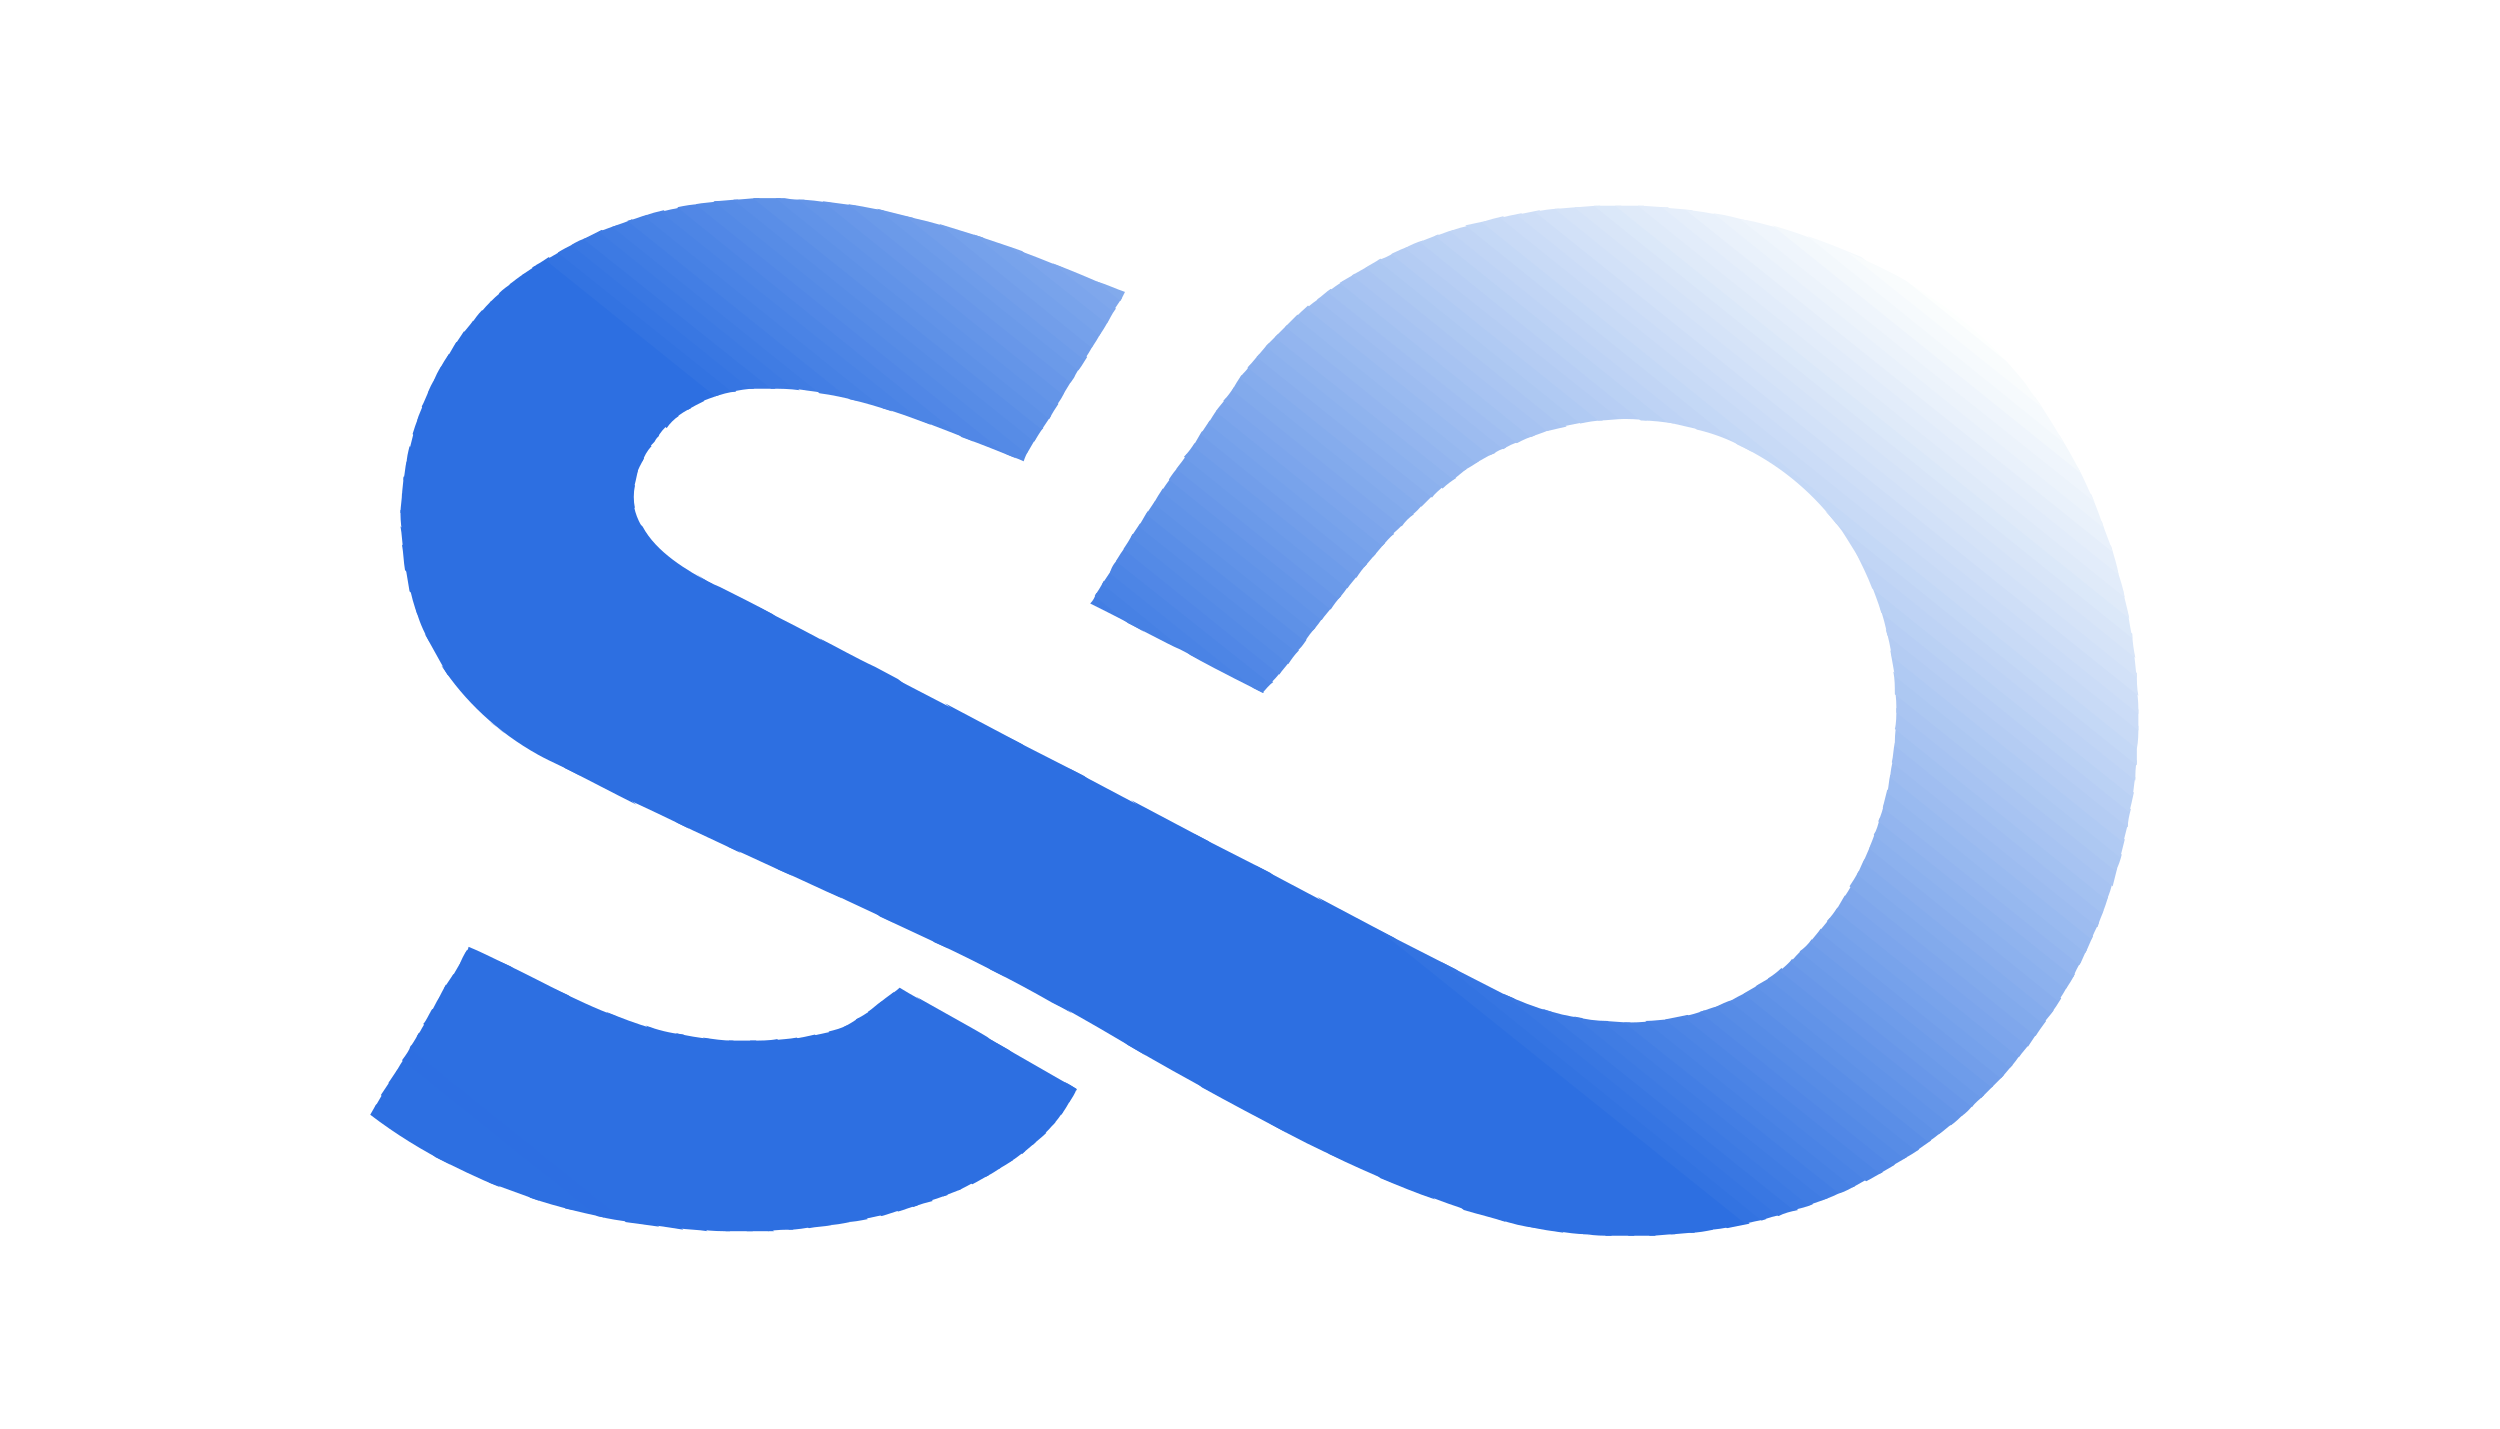 <?xml version="1.0" encoding="UTF-8" standalone="no"?>
<!-- Creator: CorelDRAW (Wersja próbna) -->

<svg
   xml:space="preserve"
   width="35mm"
   height="20mm"
   version="1.1"
   style="clip-rule:evenodd;fill-rule:evenodd;image-rendering:optimizeQuality;shape-rendering:geometricPrecision;text-rendering:geometricPrecision"
   viewBox="0 0 3500 2000"
   id="svg127"
   sodipodi:docname="LogoUpdated.svg"
   inkscape:export-filename="Logo3.svg"
   inkscape:export-xdpi="96"
   inkscape:export-ydpi="96"
   inkscape:version="1.3.2 (091e20e, 2023-11-25, custom)"
   xmlns:inkscape="http://www.inkscape.org/namespaces/inkscape"
   xmlns:sodipodi="http://sodipodi.sourceforge.net/DTD/sodipodi-0.dtd"
   xmlns="http://www.w3.org/2000/svg"
   xmlns:svg="http://www.w3.org/2000/svg">
 <defs
   id="defs1">
  <style
   type="text/css"
   id="style1">
   <![CDATA[
    .fil63 {fill:#2D6EE1}
    .fil1 {fill:#2D6FE1}
    .fil2 {fill:#3373E1}
    .fil3 {fill:#3675E2}
    .fil4 {fill:#3977E2}
    .fil5 {fill:#3D7AE3}
    .fil6 {fill:#407CE3}
    .fil7 {fill:#437EE4}
    .fil8 {fill:#4781E4}
    .fil9 {fill:#4A83E5}
    .fil10 {fill:#4D85E5}
    .fil11 {fill:#5187E6}
    .fil12 {fill:#548AE6}
    .fil13 {fill:#578CE6}
    .fil14 {fill:#5A8EE7}
    .fil15 {fill:#5E91E7}
    .fil16 {fill:#6193E8}
    .fil17 {fill:#6495E8}
    .fil18 {fill:#6897E9}
    .fil19 {fill:#6B9AE9}
    .fil20 {fill:#6E9CEA}
    .fil21 {fill:#729EEA}
    .fil22 {fill:#75A1EB}
    .fil23 {fill:#78A3EB}
    .fil24 {fill:#7CA5EC}
    .fil25 {fill:#7FA7EC}
    .fil26 {fill:#82AAEC}
    .fil27 {fill:#85ACED}
    .fil28 {fill:#89AEED}
    .fil29 {fill:#8CB1EE}
    .fil30 {fill:#8FB3EE}
    .fil31 {fill:#93B5EF}
    .fil32 {fill:#96B8EF}
    .fil33 {fill:#99BAF0}
    .fil34 {fill:#9DBCF0}
    .fil35 {fill:#A0BEF1}
    .fil36 {fill:#A3C1F1}
    .fil37 {fill:#A7C3F2}
    .fil38 {fill:#AAC5F2}
    .fil39 {fill:#ADC8F2}
    .fil40 {fill:#B0CAF3}
    .fil41 {fill:#B4CCF3}
    .fil42 {fill:#B7CEF4}
    .fil43 {fill:#BAD1F4}
    .fil44 {fill:#BED3F5}
    .fil45 {fill:#C1D5F5}
    .fil46 {fill:#C4D8F6}
    .fil47 {fill:#C8DAF6}
    .fil48 {fill:#CBDCF7}
    .fil49 {fill:#CEDEF7}
    .fil50 {fill:#D2E1F8}
    .fil51 {fill:#D5E3F8}
    .fil52 {fill:#D8E5F8}
    .fil53 {fill:#DBE8F9}
    .fil54 {fill:#DFEAF9}
    .fil55 {fill:#E2ECFA}
    .fil56 {fill:#E5EEFA}
    .fil57 {fill:#E9F1FB}
    .fil58 {fill:#ECF3FB}
    .fil59 {fill:#EFF5FC}
    .fil60 {fill:#F3F8FC}
    .fil61 {fill:#F6FAFD}
    .fil62 {fill:#F9FCFD}
    .fil0 {fill:#FDFFFE}
   ]]>
  </style>
 <filter
   style="color-interpolation-filters:sRGB"
   inkscape:label="Drop Shadow"
   id="filter197"
   x="-0.023"
   y="-0.039"
   width="1.052"
   height="1.097"><feFlood
     result="flood"
     in="SourceGraphic"
     flood-opacity="0.267"
     flood-color="rgb(0,0,0)"
     id="feFlood196" /><feGaussianBlur
     result="blur"
     in="SourceGraphic"
     stdDeviation="23.708"
     id="feGaussianBlur196" /><feOffset
     result="offset"
     in="blur"
     dx="13.8"
     dy="27.508"
     id="feOffset196" /><feComposite
     result="comp1"
     operator="in"
     in="flood"
     in2="offset"
     id="feComposite196" /><feComposite
     result="comp2"
     operator="over"
     in="SourceGraphic"
     in2="comp1"
     id="feComposite197" /></filter></defs>
 <g
   id="Warstwa_x0020_1"
   inkscape:label="Warstwa 1"
   inkscape:groupmode="layer">
  
  
  <g
   id="Logo-2"
   style="clip-rule:evenodd;fill-rule:evenodd;filter:url(#filter197);image-rendering:optimizeQuality;shape-rendering:geometricPrecision;text-rendering:geometricPrecision"
   transform="translate(341.752,-12.17)">
   <path
   class="fil0"
   d="m 2288.77,365.83 182.11,146.11 c -46.59,-59.29 -110.11,-108 -182.11,-146.11 z"
   id="path1-8"
   style="fill:#fdfffe" />
   <path
   class="fil1"
   d="m 351.23,1011.67 -21.17,-16.94 c 6.35,6.35 14.82,10.59 21.17,16.94 z"
   id="path2-9"
   style="fill:#2d6fe1" />
   <path
   class="fil1"
   d="M 457.11,1070.96 262.3,916.38 c 31.76,48.71 78.35,93.17 135.52,124.94 19.06,10.59 40.23,19.06 59.29,29.64 z"
   id="path3-6"
   style="fill:#2d6fe1" />
   <path
   class="fil1"
   d="m 270.77,929.09 165.17,131.29 c 33.88,16.94 65.64,33.88 99.52,50.82 L 239.01,871.92 c 10.58,19.05 21.17,38.11 31.76,57.17 z"
   id="path4-9"
   style="fill:#2d6fe1" />
   <path
   class="fil1"
   d="m 245.36,882.5 271.04,218.11 c 31.76,14.82 63.53,29.64 93.17,44.47 L 226.3,835.92 c 4.24,16.94 10.59,31.76 19.06,46.58 z"
   id="path5-9"
   style="fill:#2d6fe1" />
   <path
   class="fil1"
   d="m 228.42,844.39 364.21,292.22 c 29.65,14.82 59.29,27.52 88.94,42.35 L 217.83,804.15 c 2.12,14.83 6.35,27.53 10.59,40.24 z"
   id="path6-9"
   style="fill:#2d6fe1" />
   <path
   class="fil1"
   d="m 217.83,812.62 446.8,357.87 c 29.64,12.7 59.29,27.52 88.93,40.23 L 211.48,774.51 c 2.12,12.7 4.23,25.41 6.35,38.11 z"
   id="path7-1"
   style="fill:#2d6fe1" />
   <path
   class="fil1"
   d="m 211.48,782.98 523.03,419.27 c 29.64,12.7 59.29,27.53 88.93,40.23 l -616.2,-495.5 c 2.12,12.71 2.12,23.29 4.24,36 z"
   id="path8-1"
   style="fill:#2d6fe1" />
   <path
   class="fil1"
   d="m 209.36,755.45 597.14,478.56 c 29.65,14.83 59.29,27.53 88.94,42.35 L 205.13,721.57 c 2.11,10.59 2.11,23.29 4.23,33.88 z"
   id="path9-1"
   style="fill:#2d6fe1" />
   <path
   class="fil1"
   d="m 207.24,727.92 669.14,539.97 c 31.76,14.83 63.53,29.65 95.29,44.47 L 205.13,698.28 c 0,8.47 0,19.06 2.11,29.64 z"
   id="path10-0"
   style="fill:#2d6fe1" />
   <path
   class="fil1"
   d="m 205.13,702.51 747.48,601.38 c 33.88,14.82 65.64,31.76 99.53,48.7 l -844.9,-677.6 c 0,8.47 -2.11,19.05 -2.11,27.52 z"
   id="path11-2"
   style="fill:#2d6fe1" />
   <path
   class="fil1"
   d="m 207.24,679.22 823.72,662.79 c 29.65,14.82 57.17,29.64 86.82,46.58 8.47,4.24 16.94,8.47 27.53,14.82 L 209.36,651.69 c 0,8.47 -2.12,19.06 -2.12,27.53 z"
   id="path12-1"
   style="fill:#2d6fe1" />
   <path
   class="fil1"
   d="m 209.36,655.93 910.54,732.66 c 40.23,21.18 82.58,46.59 129.17,74.12 L 213.6,630.52 c -2.12,8.47 -2.12,16.94 -4.24,25.41 z"
   id="path13-3"
   style="fill:#2d6fe1" />
   <path
   class="fil1"
   d="m 213.6,634.75 1010.05,813.13 c 40.24,23.3 84.71,48.71 129.17,72 L 217.83,609.34 c -2.12,8.47 -4.23,16.94 -4.23,25.41 z"
   id="path14-3"
   style="fill:#2d6fe1" />
   <path
   class="fil1"
   d="m 217.83,613.58 1109.58,893.59 c 38.12,21.18 78.35,42.35 118.58,63.53 L 224.18,588.17 c -2.11,8.47 -4.23,16.94 -6.35,25.41 z"
   id="path15-5"
   style="fill:#2d6fe1" />
   <path
   class="fil1"
   d="m 222.07,592.4 1200.63,965.59 c 33.88,19.06 67.76,36 101.64,50.82 L 230.54,569.11 c -4.24,8.47 -6.36,16.94 -8.47,23.29 z"
   id="path16-6"
   style="fill:#2d6fe1" />
   <path
   class="fil1"
   d="m 228.42,573.34 1276.87,1027 c 29.64,14.83 59.29,27.53 88.93,40.24 L 236.89,550.05 c -2.12,8.47 -6.35,14.82 -8.47,23.29 z"
   id="path17-2"
   style="fill:#2d6fe1" />
   <path
   class="fil1"
   d="m 234.77,554.29 1342.51,1079.93 c 25.41,10.59 50.82,21.18 76.23,29.65 L 245.36,530.99 c -4.24,8.47 -6.35,14.83 -10.59,23.3 z"
   id="path18-7"
   style="fill:#2d6fe1" />
   <path
   class="fil1"
   d="m 243.24,535.23 1395.45,1122.29 c 23.29,8.47 44.47,16.94 67.76,23.29 L 253.83,514.05 c -4.24,6.36 -8.47,14.83 -10.59,21.18 z"
   id="path19-0"
   style="fill:#2d6fe1" />
   <path
   class="fil1"
   d="m 251.71,518.29 1442.04,1160.4 c 21.17,6.36 40.23,10.59 59.29,16.94 L 641.34,802.04 c -36,-19.06 -78.35,-44.47 -97.41,-80.47 L 262.3,497.11 c -4.24,6.36 -8.47,14.83 -10.59,21.18 z"
   id="path20-5"
   style="fill:#2d6fe1" />
   <path
   class="fil1"
   d="M 260.18,501.35 552.4,736.39 c -10.59,-14.82 -19.06,-29.64 -21.18,-48.7 L 272.89,480.17 c -4.24,6.36 -8.47,12.71 -12.71,21.18 z m 357.86,285.86 1124.41,904.19 c 16.94,6.35 36,10.59 52.94,12.7 L 726.04,844.39 c -23.3,-12.71 -48.71,-25.41 -74.12,-38.12 -10.58,-4.23 -23.29,-10.59 -33.88,-19.06 z"
   id="path21-1"
   style="fill:#2d6fe1" />
   <path
   class="fil1"
   d="m 270.77,484.41 262.57,211.75 c -2.12,-10.59 -2.12,-21.17 0,-31.76 L 283.47,463.23 c -4.23,6.36 -8.47,14.83 -12.7,21.18 z M 704.86,833.8 1784.8,1701.99 c 16.94,4.23 33.88,6.35 48.7,8.47 L 812.85,890.97 C 776.86,869.8 740.86,852.86 704.86,833.8 Z"
   id="path22-6"
   style="fill:#2d6fe1" />
   <path
   class="fil1"
   d="m 281.36,467.47 249.86,203.28 c 2.12,-8.47 4.24,-16.94 6.36,-27.53 L 294.06,448.41 c -4.23,6.35 -8.47,12.71 -12.7,19.06 z m 510.32,410.8 1033.35,830.07 c 12.71,2.12 27.53,4.23 40.23,4.23 2.12,0 2.12,0 4.24,2.12 L 901.79,935.44 870.03,918.5 C 842.5,905.8 817.09,890.97 791.68,878.27 Z"
   id="path23-2"
   style="fill:#2d6fe1" />
   <path
   class="fil1"
   d="m 291.94,452.65 243.52,196.93 c 2.12,-8.47 6.35,-14.83 10.59,-23.3 L 306.77,433.59 c -4.24,6.35 -10.59,12.7 -14.83,19.06 z m 586.56,472.2 982.53,787.72 c 0,0 2.12,0 4.23,0 12.71,2.12 23.3,2.12 36,2.12 L 988.61,982.03 Z"
   id="path24-5"
   style="fill:#2d6fe1" />
   <path
   class="fil1"
   d="m 304.65,437.82 239.28,192.7 c 2.12,-6.35 6.35,-14.82 12.7,-21.18 L 319.47,418.77 c -6.35,6.35 -10.59,12.7 -14.82,19.05 z m 662.78,531.5 925.36,745.37 c 12.71,0 27.53,0 40.24,0 l -857.6,-688.2 z"
   id="path25-3"
   style="fill:#2d6fe1" />
   <path
   class="fil1"
   d="M 317.35,423 552.4,613.58 c 2.12,-4.24 6.35,-8.47 8.47,-10.59 2.12,-4.24 4.23,-6.35 6.35,-8.47 L 332.18,406.06 c -4.24,4.24 -10.59,10.59 -14.83,16.94 z m 736.9,592.91 870.31,698.78 c 12.7,0 25.41,0 38.11,0 l -800.42,-643.73 z"
   id="path26-5"
   style="fill:#2d6fe1" />
   <path
   class="fil1"
   d="M 330.06,408.18 565.1,596.64 c 4.24,-6.36 8.47,-12.71 14.83,-16.94 L 347,393.36 c -6.35,4.23 -12.71,10.58 -16.94,14.82 z m 811.01,652.2 813.13,654.31 c 12.71,0 23.29,-2.12 36,-2.12 l -741.13,-595.02 z"
   id="path27-8"
   style="fill:#2d6fe1" />
   <path
   class="fil1"
   d="m 342.76,395.47 235.05,188.46 c 4.23,-6.35 10.59,-12.7 16.94,-16.94 L 361.82,380.65 c -6.35,4.23 -12.7,8.47 -19.06,14.82 z m 885.13,709.37 755.96,607.73 c 10.58,0 21.17,-2.11 33.88,-2.11 l -681.85,-548.44 z"
   id="path28-6"
   style="fill:#2d6fe1" />
   <path
   class="fil1"
   d="m 357.59,382.77 232.92,186.34 c 6.36,-4.24 14.83,-10.59 21.18,-12.71 L 378.76,367.94 c -8.47,4.24 -14.82,10.59 -21.17,14.83 z m 957.12,768.66 696.66,559.03 c 10.59,0 21.18,-2.12 31.77,-4.24 L 1422.7,1206.48 Z"
   id="path29-2"
   style="fill:#2d6fe1" />
   <path
   class="fil1"
   d="m 374.53,370.06 232.93,188.46 c 6.35,-4.23 14.82,-8.47 23.29,-12.7 L 393.59,357.36 c -6.36,4.23 -12.71,8.47 -19.06,12.7 z m 1027,825.84 635.25,510.32 c 10.59,0 21.18,-2.12 31.77,-4.23 l -559.03,-448.92 z"
   id="path30-1"
   style="fill:#2d6fe1" />
   <path
   class="fil1"
   d="M 389.35,359.47 624.4,547.93 c 8.47,-4.23 16.94,-6.35 27.52,-10.58 L 412.64,344.65 c -6.35,4.24 -12.7,8.47 -16.94,10.59 -2.11,2.12 -4.23,2.12 -6.35,4.23 z m 1099,880.89 573.84,463.74 c 10.59,-2.11 21.18,-4.23 31.77,-6.35 l -497.62,-400.21 z"
   id="path31-8"
   style="fill:#2d6fe1" />
   <path
   class="fil2"
   d="m 408.41,348.89 237.16,190.57 c 8.47,-2.11 19.06,-6.35 29.65,-6.35 L 429.58,336.18 c -6.35,4.24 -14.82,8.47 -21.17,12.71 z m 1166.75,938.06 512.44,410.8 c 8.48,-2.12 19.06,-4.23 29.65,-6.35 l -434.09,-349.39 z"
   id="path32-7"
   style="fill:#3373e1" />
   <path
   class="fil3"
   d="m 425.35,338.3 243.51,194.81 c 10.59,-2.12 21.18,-4.23 31.77,-4.23 L 448.64,325.59 c -8.47,4.24 -16.94,8.47 -23.29,12.71 z m 1236.63,993.12 448.92,362.1 c 8.47,-4.24 19.06,-6.36 27.53,-8.47 l -374.81,-302.81 c -4.23,-2.12 -10.58,-4.24 -14.82,-6.35 z"
   id="path33-5"
   style="fill:#3675e2" />
   <path
   class="fil4"
   d="m 444.41,327.71 249.86,201.17 c 12.71,0 23.3,0 36,0 L 467.7,317.12 c -8.47,2.12 -16.94,6.36 -23.29,10.59 z m 1304.39,1048.18 385.39,311.27 c 8.47,-4.23 16.94,-6.35 27.53,-8.47 L 1816.56,1401.3 c -23.29,-6.36 -44.47,-14.83 -67.76,-25.41 z"
   id="path34-7"
   style="fill:#3977e2" />
   <path
   class="fil5"
   d="m 461.35,319.24 262.57,209.64 c 12.7,0 25.41,0 40.23,2.11 L 486.76,306.54 c -8.47,4.23 -16.94,8.47 -25.41,12.7 z m 1342.51,1077.82 351.51,281.63 c 8.47,-2.11 19.05,-4.23 27.52,-8.47 l -323.98,-260.45 c -19.06,-2.12 -36,-6.36 -55.05,-12.71 z"
   id="path35-7"
   style="fill:#3d7ae3" />
   <path
   class="fil6"
   d="m 482.52,308.65 273.16,220.23 c 14.82,2.11 31.76,4.23 46.59,6.35 L 507.93,300.18 c -8.47,2.12 -16.94,6.36 -25.41,8.47 z m 1365.8,1099 328.22,264.69 c 8.47,-4.23 19.06,-6.35 27.53,-10.59 L 1894.91,1414 c -14.82,0 -31.76,-2.12 -46.59,-6.35 z"
   id="path36-4"
   style="fill:#407ce3" />
   <path
   class="fil7"
   d="m 501.58,302.3 290.1,232.93 c 16.94,2.12 36,6.35 52.94,10.59 L 529.11,291.71 c -8.47,4.24 -16.94,6.36 -27.53,10.59 z m 1384.86,1111.7 311.28,249.87 c 8.47,-2.12 16.94,-6.35 25.41,-10.59 l -296.46,-237.16 c -12.7,0 -27.52,-2.12 -40.23,-2.12 z m -639.49,-544.2 -67.76,-55.06 c -2.12,6.36 -4.24,10.59 -8.47,14.83 33.88,16.94 59.29,29.64 76.23,40.23 z"
   id="path37-0"
   style="fill:#437ee4" />
   <path
   class="fil8"
   d="M 522.75,293.83 834.03,543.7 c 19.06,4.23 40.23,10.59 59.29,16.94 L 550.28,285.36 c -8.47,2.12 -16.94,6.35 -27.53,8.47 z m 654.32,525.15 46.58,38.11 c 114.35,59.29 31.77,14.83 108,55.06 L 1189.77,797.8 c -4.23,8.47 -8.47,14.82 -12.7,21.18 z m 741.13,597.14 300.69,239.28 c 8.47,-2.12 14.82,-6.35 23.29,-10.59 L 1956.32,1414 c -12.71,2.12 -25.41,2.12 -38.12,2.12 z"
   id="path38-6"
   style="fill:#4781e4" />
   <path
   class="fil9"
   d="M 546.05,287.48 880.62,556.4 c 23.29,6.36 44.46,14.83 67.76,23.3 L 573.57,279.01 c -8.47,2.12 -19.05,4.23 -27.52,8.47 z m 641.61,514.56 122.81,99.52 c 14.83,8.47 42.35,23.29 101.64,52.94 0,0 0,0 2.12,0 L 1200.36,782.98 c -4.23,6.35 -8.47,12.7 -12.7,19.06 z m 760.19,611.96 290.1,232.93 c 8.47,-4.24 14.82,-8.47 23.29,-12.71 l -279.51,-222.34 c -10.59,0 -21.18,2.12 -33.88,2.12 z"
   id="path39-9"
   style="fill:#4a83e5" />
   <path
   class="fil10"
   d="m 569.34,281.13 364.21,292.21 c 25.41,10.59 50.82,19.06 74.12,29.65 L 598.98,274.77 c -10.58,2.12 -21.17,4.24 -29.64,6.36 z m 628.9,506.08 201.17,160.94 c 4.23,2.11 8.47,4.23 12.7,6.35 4.24,-4.24 8.47,-10.59 14.83,-14.82 L 1210.95,766.04 c -6.35,6.35 -10.59,12.7 -12.71,21.17 z m 777.14,624.67 281.63,226.58 c 8.47,-4.24 14.82,-8.47 23.29,-12.71 l -273.16,-220.22 c -10.59,2.12 -21.18,4.24 -31.76,6.35 z"
   id="path40-0"
   style="fill:#4d85e5" />
   <path
   class="fil11"
   d="m 592.63,274.77 398.1,321.87 c 29.64,10.59 55.05,21.17 76.23,29.64 L 624.4,270.54 c -10.59,0 -21.18,2.12 -31.77,4.23 z m 614.08,495.5 215.99,171.52 c 4.24,-4.23 10.59,-10.58 14.82,-16.94 L 1221.54,749.1 c -6.36,6.35 -10.59,14.82 -14.83,21.17 z m 794.08,637.38 275.27,220.22 c 6.36,-4.23 14.83,-8.47 21.18,-12.7 l -266.81,-215.99 c -10.59,4.23 -19.06,6.35 -29.64,8.47 z"
   id="path41-2"
   style="fill:#5187e6" />
   <path
   class="fil12"
   d="m 618.04,270.54 434.1,349.39 c 8.47,4.24 16.94,6.35 25.41,10.59 2.11,-6.35 4.23,-10.59 6.35,-14.82 L 649.81,266.3 c -10.59,2.12 -21.18,2.12 -31.77,4.24 z m 599.26,482.79 218.11,175.76 c 4.23,-6.35 10.58,-12.71 14.82,-19.06 L 1230.01,732.16 c -4.24,8.47 -8.47,14.82 -12.71,21.17 z m 806.78,647.97 268.92,215.98 c 6.36,-4.23 14.83,-8.47 21.18,-12.7 l -262.57,-211.75 c -10.59,2.11 -19.06,6.35 -27.53,8.47 z"
   id="path42-1"
   style="fill:#548ae6" />
   <path
   class="fil13"
   d="m 643.45,266.3 438.33,353.63 c 4.24,-6.35 8.47,-14.82 12.71,-21.18 L 677.33,264.19 c -10.58,0 -23.29,2.11 -33.88,2.11 z m 584.44,470.09 220.22,177.88 c 4.24,-6.36 8.47,-12.71 14.83,-19.06 L 1240.6,717.34 c -4.24,6.35 -8.48,12.7 -12.71,19.05 z m 817.36,658.55 264.7,211.76 c 8.47,-4.24 14.82,-8.47 21.17,-12.71 l -260.46,-209.63 c -8.47,2.11 -16.94,6.35 -25.41,10.58 z"
   id="path43-6"
   style="fill:#578ce6" />
   <path
   class="fil14"
   d="m 670.98,264.19 421.39,338.8 c 4.23,-6.35 8.47,-14.82 12.7,-19.06 L 706.98,262.07 c -12.71,0 -23.29,2.12 -36,2.12 z m 567.5,457.38 220.22,175.76 c 6.35,-4.24 10.59,-10.59 14.82,-16.94 L 1251.18,700.4 c -4.23,6.35 -8.47,14.82 -12.7,21.17 z m 827.95,664.9 260.46,209.64 c 6.35,-4.24 14.82,-10.59 21.17,-14.82 l -258.34,-207.52 c -8.47,4.23 -16.94,8.47 -23.29,12.7 z"
   id="path44-8"
   style="fill:#5a8ee7" />
   <path
   class="fil15"
   d="m 698.51,262.07 404.45,323.98 c 4.23,-6.35 8.47,-12.71 12.7,-19.06 L 736.62,262.07 c -10.58,0 -25.41,0 -38.11,0 z m 550.56,442.56 222.34,177.87 c 4.23,-6.35 8.47,-12.7 14.82,-19.05 L 1261.77,685.57 c -4.23,6.36 -8.47,12.71 -12.7,19.06 z m 836.42,671.26 258.34,207.51 c 6.35,-4.23 12.7,-8.47 19.05,-14.82 l -256.22,-205.4 c -6.35,4.24 -14.82,8.47 -21.17,12.71 z"
   id="path45-0"
   style="fill:#5e91e7" />
   <path
   class="fil16"
   d="m 730.27,262.07 383.27,309.16 c 4.24,-8.47 8.47,-14.83 12.71,-21.18 L 770.5,264.19 c -8.47,0 -16.94,0 -27.52,-2.12 -4.24,0 -8.47,0 -12.71,0 z m 529.38,427.74 222.34,177.87 c 6.36,-6.35 10.59,-12.7 14.83,-19.06 L 1272.36,668.63 c -4.24,6.36 -8.47,12.71 -12.71,21.18 z m 842.78,675.49 256.22,207.52 c 6.35,-4.24 12.7,-10.59 19.06,-14.83 l -254.11,-205.4 c -6.35,4.24 -14.82,8.47 -21.17,12.71 z"
   id="path46-9"
   style="fill:#6193e8" />
   <path
   class="fil17"
   d="m 762.03,264.19 359.98,290.1 c 6.36,-8.47 10.59,-14.83 12.71,-21.18 L 804.38,268.42 c -12.7,-2.12 -27.52,-4.23 -42.35,-4.23 z m 508.21,408.68 224.46,179.99 c 4.23,-6.35 10.59,-12.71 14.82,-19.06 L 1285.06,651.69 c -6.35,8.47 -10.58,14.83 -14.82,21.18 z m 849.13,681.84 256.22,205.4 c 6.35,-4.23 12.7,-10.59 16.94,-14.82 l -254.1,-205.4 c -6.36,6.35 -12.71,10.59 -19.06,14.82 z"
   id="path47-6"
   style="fill:#6495e8" />
   <path
   class="fil18"
   d="m 795.91,266.3 336.69,271.05 c 6.35,-10.59 10.59,-16.94 12.71,-21.18 L 842.5,272.66 c -14.82,-2.12 -31.76,-4.24 -46.59,-6.36 z m 484.92,389.63 226.57,182.11 c 4.24,-6.36 8.47,-12.71 14.83,-19.06 L 1295.65,636.87 c -6.35,6.35 -10.59,12.71 -14.82,19.06 z m 855.48,688.19 254.1,203.29 c 6.35,-4.24 12.71,-10.59 16.94,-16.94 l -254.1,-203.29 c -4.24,6.36 -10.59,10.59 -16.94,16.94 z"
   id="path48-0"
   style="fill:#6897e9" />
   <path
   class="fil19"
   d="m 831.91,270.54 311.28,249.87 c 10.59,-14.83 0,0 12.7,-21.18 L 880.62,279.01 c -14.83,-2.12 -31.77,-6.35 -48.71,-8.47 z m 459.51,370.57 226.57,182.1 c 6.35,-6.35 10.59,-12.7 14.82,-19.06 L 1306.24,619.93 c -4.24,8.47 -10.59,14.82 -14.82,21.18 z m 859.71,690.31 254.1,203.28 c 4.24,-6.35 10.59,-10.59 16.94,-16.94 l -254.1,-203.28 c -6.35,4.23 -10.59,10.59 -16.94,16.94 z"
   id="path49-8"
   style="fill:#6b9ae9" />
   <path
   class="fil20"
   d="m 872.15,276.89 281.63,226.58 c 2.11,-2.12 6.35,-8.47 12.7,-19.06 L 922.97,289.6 c -16.94,-4.24 -33.88,-8.47 -50.82,-12.71 z M 1302,624.17 1530.7,808.39 c 4.23,-6.35 10.58,-12.71 14.82,-19.06 L 1316.83,605.11 c -4.24,6.35 -8.47,12.7 -14.83,19.06 z m 861.84,692.43 254.1,205.4 c 6.35,-6.36 12.7,-12.71 16.94,-16.94 l -254.1,-205.4 c -4.24,6.35 -10.59,12.7 -16.94,16.94 z"
   id="path50-5"
   style="fill:#6e9cea" />
   <path
   class="fil21"
   d="m 912.38,287.48 249.87,201.16 c 4.23,-6.35 8.47,-12.7 12.7,-21.17 L 969.55,302.3 c -19.06,-6.35 -38.11,-10.59 -57.17,-14.82 z m 402.33,321.86 228.69,184.23 c 4.24,-6.36 8.47,-12.71 14.82,-19.06 L 1327.41,588.17 c -4.23,6.35 -8.47,14.82 -12.7,21.17 z m 863.95,694.55 254.1,203.28 c 4.24,-4.23 10.59,-10.58 16.94,-16.94 l -256.22,-205.4 c -4.23,6.36 -10.59,12.71 -14.82,19.06 z"
   id="path51-0"
   style="fill:#729eea" />
   <path
   class="fil22"
   d="m 958.96,298.07 213.87,173.63 c 4.24,-6.35 8.47,-12.7 12.71,-21.17 L 1020.37,317.12 c -21.17,-6.35 -40.23,-12.7 -61.41,-19.05 z m 366.34,294.33 228.69,186.34 c 6.35,-6.35 10.59,-12.7 16.94,-19.05 L 1338,573.34 c -4.23,6.36 -8.47,12.71 -12.7,19.06 z m 866.06,696.67 254.11,205.4 c 6.35,-6.35 10.58,-12.71 16.94,-19.06 l -256.22,-205.4 c -4.24,6.35 -10.59,12.71 -14.83,19.06 z"
   id="path52-1"
   style="fill:#75a1eb" />
   <path
   class="fil23"
   d="m 1007.67,312.89 175.75,141.87 c 4.24,-6.35 8.47,-12.7 12.71,-21.17 l -120.7,-97.41 c -23.29,-8.47 -44.47,-14.82 -67.76,-23.29 z m 328.21,264.69 230.81,186.34 c 6.36,-6.35 10.59,-12.7 16.94,-19.06 L 1348.59,558.52 c -4.24,4.24 -8.47,12.71 -12.71,19.06 z m 866.07,696.67 256.22,205.4 c 6.35,-6.36 10.59,-12.71 14.82,-19.06 l -256.22,-205.4 c -4.23,6.35 -8.47,12.7 -14.82,19.06 z"
   id="path53-0"
   style="fill:#78a3eb" />
   <path
   class="fil24"
   d="m 1060.61,331.95 133.4,105.87 c 4.23,-6.35 6.35,-12.7 12.7,-21.17 l -74.11,-57.18 c -21.17,-8.47 -46.58,-19.05 -71.99,-27.52 z m 285.86,228.69 232.93,188.46 c 6.35,-6.35 10.59,-12.71 16.94,-16.94 L 1361.29,541.58 c -4.23,6.35 -10.58,12.71 -14.82,19.06 z m 868.19,698.78 256.22,205.4 c 4.23,-6.35 10.58,-12.7 14.82,-19.06 l -258.34,-207.51 c -4.23,6.35 -8.47,14.82 -12.7,21.17 z"
   id="path54-4"
   style="fill:#7ca5ec" />
   <path
   class="fil25"
   d="m 1117.78,353.12 84.7,67.76 c 4.23,-6.35 8.47,-12.7 12.7,-19.05 l -21.17,-16.95 c -23.29,-10.58 -48.7,-21.17 -76.23,-31.76 z m 239.28,192.7 235.04,188.46 c 6.36,-6.36 12.71,-10.59 16.94,-16.94 L 1371.88,526.76 c -4.23,6.35 -8.47,12.7 -14.82,19.06 z m 868.18,696.66 258.34,207.52 c 4.24,-6.35 8.47,-12.71 12.71,-19.06 l -258.34,-209.63 c -4.24,8.47 -8.47,14.82 -12.71,21.17 z"
   id="path55-2"
   style="fill:#7fa7ec" />
   <path
   class="fil26"
   d="m 1179.19,378.53 33.88,27.53 c 2.11,-4.23 4.23,-8.47 6.35,-12.7 -12.71,-4.24 -25.41,-10.59 -40.23,-14.83 z m 190.57,152.46 237.17,190.58 c 4.23,-6.35 10.58,-12.7 16.94,-16.94 l -241.4,-194.81 c -4.24,6.35 -8.47,12.7 -12.71,21.17 z m 863.95,694.55 260.46,209.64 c 4.23,-6.36 8.47,-12.71 14.82,-21.18 l -262.57,-209.63 c -4.24,8.47 -8.47,14.82 -12.71,21.17 z"
   id="path56-0"
   style="fill:#82aaec" />
   <path
   class="fil27"
   d="m 1380.35,514.05 239.28,192.7 c 6.35,-4.24 12.71,-10.59 16.94,-16.94 L 1395.17,495 c -2.11,2.11 -4.23,6.35 -6.35,8.47 -2.12,2.11 -6.35,6.35 -8.47,10.58 z m 863.95,694.55 260.46,209.64 c 4.23,-6.36 10.58,-12.71 14.82,-19.06 l -264.69,-211.75 c -4.24,6.35 -6.35,14.82 -10.59,21.17 z"
   id="path57-1"
   style="fill:#85aced" />
   <path
   class="fil28"
   d="m 1390.94,499.23 243.51,194.81 c 6.36,-6.35 10.59,-10.58 16.94,-16.94 L 1407.88,480.17 c -6.35,6.36 -10.59,12.71 -16.94,19.06 z m 861.83,692.43 262.57,211.75 c 6.36,-6.35 10.59,-14.82 14.83,-21.17 l -266.81,-213.87 c -4.24,8.47 -6.35,14.82 -10.59,23.29 z"
   id="path58-9"
   style="fill:#89aeed" />
   <path
   class="fil29"
   d="m 1403.64,484.41 245.64,196.93 c 4.23,-6.35 10.58,-10.59 16.94,-16.94 L 1420.58,465.35 c -6.35,6.35 -10.58,12.71 -16.94,19.06 z m 857.6,688.19 264.69,213.87 c 4.24,-6.35 8.47,-12.7 12.71,-21.17 l -268.93,-215.99 c -2.12,8.47 -6.35,16.94 -8.47,23.29 z"
   id="path59-8"
   style="fill:#8cb1ee" />
   <path
   class="fil30"
   d="m 1416.35,469.59 247.75,199.04 c 6.35,-6.35 12.71,-10.58 19.06,-14.82 L 1433.29,452.65 c -6.35,6.35 -10.59,10.58 -16.94,16.94 z m 851.24,683.96 268.93,215.98 c 4.24,-6.35 8.47,-12.7 12.71,-21.17 l -273.17,-218.11 c -2.11,8.47 -4.23,16.94 -8.47,23.3 z"
   id="path60-0"
   style="fill:#8fb3ee" />
   <path
   class="fil31"
   d="m 1429.05,456.88 249.87,199.05 c 6.36,-4.24 12.71,-10.59 19.06,-14.82 L 1445.99,439.94 c -4.23,4.24 -10.58,10.59 -16.94,16.94 z m 844.9,677.61 273.16,218.1 c 2.12,-6.35 6.35,-14.82 10.59,-21.17 l -275.28,-222.34 c -2.12,8.47 -4.24,16.94 -8.47,25.41 z"
   id="path61-2"
   style="fill:#93b5ef" />
   <path
   class="fil32"
   d="m 1443.88,442.06 249.87,201.16 c 8.47,-4.23 14.82,-8.47 21.17,-12.7 l -254.1,-205.4 c -6.35,6.35 -10.59,10.59 -16.94,16.94 z m 836.42,673.37 275.28,220.22 c 4.23,-6.35 6.35,-14.82 10.59,-21.17 l -279.52,-224.46 c -2.12,8.47 -4.23,16.94 -6.35,25.41 z"
   id="path62-7"
   style="fill:#96b8ef" />
   <path
   class="fil33"
   d="m 1458.7,429.35 251.99,203.29 c 8.47,-4.24 14.82,-8.47 23.29,-12.71 L 1475.64,412.41 c -6.35,6.36 -12.7,10.59 -16.94,16.94 z m 827.95,664.91 277.4,224.45 c 4.23,-8.47 6.35,-14.82 10.59,-23.29 l -283.75,-226.57 c -2.12,8.47 -2.12,16.94 -4.24,25.41 z"
   id="path63-8"
   style="fill:#99baf0" />
   <path
   class="fil34"
   d="m 1473.52,416.65 256.22,205.4 c 2.12,0 4.24,-2.12 6.36,-2.12 4.23,-4.23 10.58,-6.35 16.94,-8.47 L 1492.58,401.83 c -6.35,4.23 -12.7,8.47 -19.06,14.82 z m 817.37,656.43 281.63,226.58 c 2.12,-6.36 6.35,-14.83 10.59,-23.3 l -287.99,-230.81 c -2.12,10.59 -4.23,19.06 -4.23,27.53 z"
   id="path64-5"
   style="fill:#9dbcf0" />
   <path
   class="fil35"
   d="m 1488.35,403.94 260.45,209.64 c 6.35,-4.24 14.82,-8.47 23.29,-10.59 L 1507.4,389.12 c -6.35,4.24 -12.7,10.59 -19.05,14.82 z m 804.65,647.97 287.99,230.81 c 2.12,-8.47 6.35,-16.94 8.47,-23.3 l -292.22,-235.04 c -2.12,8.47 -2.12,19.06 -4.24,27.53 z"
   id="path65-4"
   style="fill:#a0bef1" />
   <path
   class="fil36"
   d="m 1503.17,393.36 264.69,211.75 c 8.47,-4.24 16.94,-8.47 25.41,-10.59 L 1524.34,378.53 c -6.35,4.24 -12.7,8.47 -21.17,14.83 z m 794.07,635.25 290.1,235.05 c 4.24,-8.47 6.35,-16.94 8.47,-23.3 l -296.45,-239.28 c -2.12,8.47 -2.12,19.06 -2.12,27.53 z"
   id="path66-0"
   style="fill:#a3c1f1" />
   <path
   class="fil37"
   d="m 1520.11,380.65 266.81,215.99 c 10.58,-4.24 19.05,-6.36 27.52,-10.59 L 1541.28,367.94 c -6.35,4.24 -14.82,8.47 -21.17,12.71 z m 777.13,624.67 296.45,239.28 c 4.24,-8.47 6.36,-16.94 8.47,-25.41 l -302.8,-243.52 c 0,10.59 0,21.18 -2.12,29.65 z"
   id="path67-0"
   style="fill:#a7c3f2" />
   <path
   class="fil38"
   d="m 1537.05,370.06 273.16,218.11 c 8.47,-2.12 19.06,-4.24 27.53,-6.36 l -277.4,-224.45 c -8.47,4.23 -14.82,8.47 -23.29,12.7 z m 762.31,611.97 302.8,243.51 c 2.12,-8.47 4.24,-16.94 6.36,-25.41 L 2297.24,950.26 c 2.12,10.59 2.12,21.18 2.12,31.77 z"
   id="path68-1"
   style="fill:#aac5f2" />
   <path
   class="fil39"
   d="m 1556.11,359.47 275.27,222.34 c 10.59,-2.11 21.18,-4.23 31.77,-6.35 L 1577.28,346.77 c -6.35,4.23 -14.82,8.47 -21.17,12.7 z m 741.13,597.15 309.16,247.75 c 4.23,-8.47 6.35,-14.83 8.47,-23.3 L 2295.12,924.85 c 2.12,10.59 2.12,21.18 2.12,31.77 z"
   id="path69-0"
   style="fill:#adc8f2" />
   <path
   class="fil40"
   d="m 1573.05,348.89 283.74,228.69 c 10.59,-2.12 21.18,-4.24 31.77,-4.24 L 1596.34,338.3 c -6.35,4.23 -14.82,8.47 -23.29,10.59 z m 724.19,582.32 315.51,254.1 c 2.12,-8.47 4.24,-16.94 6.35,-25.41 L 2290.89,895.21 c 2.11,12.7 4.23,23.29 6.35,36 z"
   id="path70-4"
   style="fill:#b0caf3" />
   <path
   class="fil41"
   d="m 1592.1,340.42 290.11,232.92 c 12.7,0 25.41,-2.11 35.99,-2.11 l -300.69,-241.4 c -8.47,2.12 -16.94,6.35 -25.41,10.59 z m 700.9,563.26 323.99,260.45 c 2.11,-8.47 4.23,-16.94 6.35,-25.41 L 2284.53,865.56 c 4.24,12.71 6.36,25.41 8.47,38.12 z"
   id="path71-3"
   style="fill:#b4ccf3" />
   <path
   class="fil42"
   d="m 1611.16,331.95 300.69,239.28 c 12.71,0 25.41,0 38.12,2.11 l -313.4,-251.98 c -8.47,2.12 -16.94,6.35 -25.41,10.59 z m 675.49,542.08 336.69,268.93 c 0,-8.47 2.12,-16.94 4.23,-25.41 L 2276.06,833.8 c 4.24,12.71 8.47,27.53 10.59,40.23 z"
   id="path72-6"
   style="fill:#b7cef4" />
   <path
   class="fil43"
   d="m 1632.34,323.48 309.16,249.86 c 16.94,0 31.76,2.12 46.58,4.24 L 1657.75,312.89 c -8.47,4.23 -16.94,6.35 -25.41,10.59 z m 645.84,518.79 347.28,279.51 c 2.11,-8.47 4.23,-16.94 6.35,-27.52 L 2263.36,799.92 c 4.23,12.7 10.59,27.53 14.82,42.35 z"
   id="path73-9"
   style="fill:#bad1f4" />
   <path
   class="fil44"
   d="m 1653.51,315.01 323.98,260.45 c 19.06,4.24 36,8.47 55.06,12.71 L 1678.92,306.54 c -8.47,2.11 -16.94,6.35 -25.41,8.47 z m 611.97,493.38 364.21,292.22 c 2.12,-8.47 2.12,-19.06 4.24,-27.53 L 2242.18,757.57 c 8.47,16.94 16.94,33.88 23.3,50.82 z"
   id="path74-0"
   style="fill:#bed3f5" />
   <path
   class="fil45"
   d="m 1674.69,308.65 345.15,277.4 c 27.53,6.35 52.94,16.94 78.35,31.76 L 1702.22,300.18 c -8.47,2.12 -19.06,4.24 -27.53,8.47 z m 573.85,459.51 385.39,309.16 c 0,-8.47 0,-19.06 2.11,-27.53 L 2199.83,700.4 c 8.47,8.47 16.94,19.05 23.3,27.52 8.47,12.71 16.94,27.53 25.41,40.24 z"
   id="path75-4"
   style="fill:#c1d5f5" />
   <path
   class="fil46"
   d="m 1695.86,300.18 381.16,307.05 c 55.05,25.41 101.64,63.52 137.64,110.11 l 421.38,338.8 c 0,-10.59 0,-21.17 0,-29.65 L 1725.51,293.83 c -10.59,2.12 -19.06,4.24 -29.65,6.35 z"
   id="path76-0"
   style="fill:#c4d8f6" />
   <path
   class="fil47"
   d="m 1719.16,295.95 916.88,736.9 c 2.12,-10.59 2.12,-21.18 2.12,-31.77 L 1748.8,287.48 c -8.47,2.12 -19.06,4.23 -29.64,8.47 z"
   id="path77-8"
   style="fill:#c8daf6" />
   <path
   class="fil48"
   d="m 1744.57,289.6 893.59,717.84 c 0,-8.47 0,-19.06 0,-29.65 L 1774.21,283.24 c -10.59,2.12 -21.17,4.24 -29.64,6.36 z"
   id="path78-2"
   style="fill:#cbdcf7" />
   <path
   class="fil49"
   d="m 1767.86,285.36 870.3,698.78 c 0,-10.58 0,-21.17 -2.12,-31.76 L 1799.62,279.01 c -10.59,2.12 -21.17,4.23 -31.76,6.35 z"
   id="path79-1"
   style="fill:#cedef7" />
   <path
   class="fil50"
   d="m 1793.27,281.13 844.89,677.6 c -2.12,-10.58 -2.12,-21.17 -2.12,-31.76 L 1827.15,276.89 c -10.59,0 -23.29,2.12 -33.88,4.24 z"
   id="path80-6"
   style="fill:#d2e1f8" />
   <path
   class="fil51"
   d="m 1820.8,276.89 815.24,656.43 c -2.11,-12.7 -2.11,-23.29 -4.23,-33.88 L 1854.68,274.77 c -10.59,0 -23.3,2.12 -33.88,2.12 z"
   id="path81-9"
   style="fill:#d5e3f8" />
   <path
   class="fil52"
   d="m 1848.32,274.77 785.61,631.03 c -2.12,-10.59 -4.24,-23.3 -4.24,-33.88 L 1884.32,272.66 c -12.7,0 -25.41,2.11 -36,2.11 z"
   id="path82-8"
   style="fill:#d8e5f8" />
   <path
   class="fil53"
   d="m 1875.85,272.66 753.84,605.61 c -2.12,-10.59 -4.23,-23.29 -6.35,-36 L 1913.97,272.66 c -12.71,0 -25.41,0 -38.12,0 z"
   id="path83-9"
   style="fill:#dbe8f9" />
   <path
   class="fil54"
   d="m 1905.5,272.66 719.96,578.08 c -2.12,-12.7 -6.36,-25.41 -8.47,-38.12 L 1945.73,272.66 c -12.7,0 -25.41,0 -40.23,0 z"
   id="path84-5"
   style="fill:#dfeaf9" />
   <path
   class="fil55"
   d="M 1937.26,272.66 2619.1,821.1 c -2.11,-12.71 -6.35,-25.42 -10.58,-38.12 L 1979.61,274.77 c -14.82,0 -27.53,-2.11 -42.35,-2.11 z"
   id="path85-0"
   style="fill:#e2ecfa" />
   <path
   class="fil56"
   d="m 1971.14,274.77 639.49,514.56 c -2.11,-12.7 -6.35,-25.41 -10.58,-40.23 L 2013.49,279.01 c -14.82,-2.12 -27.53,-2.12 -42.35,-4.24 z"
   id="path86-5"
   style="fill:#e5eefa" />
   <path
   class="fil57"
   d="m 2005.02,279.01 597.14,478.56 c -4.23,-14.82 -10.58,-27.53 -14.82,-42.35 L 2051.61,285.36 c -14.83,-2.12 -31.77,-6.35 -46.59,-6.35 z"
   id="path87-3"
   style="fill:#e9f1fb" />
   <path
   class="fil58"
   d="m 2043.14,283.24 546.32,440.45 c -4.24,-14.82 -10.59,-29.65 -16.94,-46.59 L 2091.84,293.83 c -16.94,-4.23 -31.76,-8.47 -48.7,-10.59 z"
   id="path88-5"
   style="fill:#ecf3fb" />
   <path
   class="fil59"
   d="m 2081.25,291.71 495.5,395.98 c -8.47,-16.94 -14.82,-33.88 -23.29,-48.7 L 2136.31,304.42 c -16.94,-4.24 -36,-10.59 -55.06,-12.71 z"
   id="path89-3"
   style="fill:#eff5fc" />
   <path
   class="fil60"
   d="m 2125.72,300.18 431.98,347.28 c -8.47,-16.94 -19.06,-36 -29.65,-52.94 L 2187.13,321.36 c -19.06,-8.47 -40.23,-14.82 -61.41,-21.18 z"
   id="path90-8"
   style="fill:#f3f8fc" />
   <path
   class="fil61"
   d="m 2174.42,315.01 359.98,290.1 c -12.7,-21.18 -25.41,-42.35 -40.23,-63.53 L 2250.65,344.65 c -25.41,-10.59 -50.82,-21.17 -76.23,-29.64 z"
   id="path91-2"
   style="fill:#f6fafd" />
   <path
   class="fil62"
   d="m 2231.6,338.3 273.16,218.1 c -6.36,-10.58 -14.83,-19.05 -21.18,-29.64 -8.47,-12.71 -19.06,-23.29 -29.64,-36 L 2314.18,378.53 C 2288.77,363.71 2261.24,351 2231.6,338.3 Z"
   id="path92-7"
   style="fill:#f9fcfd" />
   <path
   class="fil1"
   d="m 275,1615.17 -103.76,-84.7 -8.47,14.82 v 0 c 36,27.53 74.12,50.82 112.23,69.88 z"
   id="path93-1"
   style="fill:#2d6fe1" />
   <path
   class="fil1"
   d="m 169.13,1534.7 84.7,69.88 c 29.64,14.82 59.29,29.64 91.05,42.35 l -163.05,-133.4 c -4.23,6.35 -8.47,14.82 -12.7,21.17 z"
   id="path94-0"
   style="fill:#2d6fe1" />
   <path
   class="fil1"
   d="m 177.6,1517.76 152.46,122.82 c 23.29,8.47 46.58,16.94 69.88,25.41 L 190.3,1498.7 c -4.23,6.36 -8.47,12.71 -12.7,19.06 z"
   id="path95-4"
   style="fill:#2d6fe1" />
   <path
   class="fil1"
   d="m 188.19,1500.82 199.04,160.93 c 19.06,6.36 40.24,12.71 59.29,16.94 L 200.89,1481.76 c -4.23,6.36 -8.47,12.71 -12.7,19.06 z"
   id="path96-0"
   style="fill:#2d6fe1" />
   <path
   class="fil1"
   d="m 198.77,1486 237.17,190.58 c 16.94,4.23 35.99,8.47 55.05,12.7 L 211.48,1464.82 c -4.24,6.36 -8.47,12.71 -12.71,21.18 z"
   id="path97-8"
   style="fill:#2d6fe1" />
   <path
   class="fil63"
   d="m 207.24,1469.06 273.16,218.1 c 16.94,4.24 31.77,6.36 48.71,8.47 L 219.95,1447.88 c -2.12,6.35 -6.35,12.71 -12.71,21.18 z"
   id="path98-3"
   style="fill:#2d6ee1" />
   <path
   class="fil1"
   d="m 217.83,1452.12 302.81,243.51 c 14.82,2.12 31.76,4.24 46.58,6.36 L 230.54,1430.94 c -2.12,4.24 -4.24,8.47 -12.71,21.18 z"
   id="path99-7"
   style="fill:#2d6fe1" />
   <path
   class="fil1"
   d="m 228.42,1435.18 330.33,264.69 c 14.82,2.12 29.65,4.23 42.35,6.35 L 241.12,1414 c -12.7,21.18 -4.23,8.47 -12.7,21.18 z"
   id="path100-8"
   style="fill:#2d6fe1" />
   <path
   class="fil1"
   d="m 236.89,1418.24 355.74,285.86 c 14.83,2.12 29.65,2.12 42.35,4.24 L 249.59,1397.06 c -6.35,10.59 -8.47,16.94 -12.7,21.18 z"
   id="path101-5"
   style="fill:#2d6fe1" />
   <path
   class="fil1"
   d="m 247.48,1401.3 379.03,304.92 c 14.83,2.12 27.53,2.12 40.24,2.12 L 260.18,1380.12 c -6.35,8.47 -8.47,16.94 -12.7,21.18 z"
   id="path102-1"
   style="fill:#2d6fe1" />
   <path
   class="fil1"
   d="m 258.06,1384.36 402.33,323.98 c 12.71,0 25.41,0 38.12,0 L 268.65,1363.18 c -4.23,8.47 -8.47,14.82 -10.59,21.18 z"
   id="path103-4"
   style="fill:#2d6fe1" />
   <path
   class="fil1"
   d="m 266.53,1367.42 423.51,340.92 c 12.7,0 25.41,0 38.11,0 L 279.24,1348.36 c -4.24,6.35 -8.47,12.7 -12.71,19.06 z"
   id="path104-0"
   style="fill:#2d6fe1" />
   <path
   class="fil1"
   d="m 277.12,1352.59 442.56,355.75 c 12.71,-2.12 23.3,-2.12 36,-2.12 l -465.85,-374.8 c -4.24,6.35 -8.47,14.82 -12.71,21.17 z"
   id="path105-2"
   style="fill:#2d6fe1" />
   <path
   class="fil1"
   d="m 287.71,1335.65 461.62,370.57 c 10.59,0 23.29,-2.12 33.88,-4.23 L 298.3,1314.48 c -4.24,6.35 -8.47,14.82 -10.59,21.17 z"
   id="path106-5"
   style="fill:#2d6fe1" />
   <path
   class="fil1"
   d="m 296.18,1318.71 480.68,385.39 c 10.58,-2.11 21.17,-2.11 31.76,-4.23 L 359.7,1337.77 c -19.05,-8.47 -38.11,-19.06 -59.29,-27.53 0,2.12 -2.11,6.36 -4.23,8.47 z"
   id="path107-8"
   style="fill:#2d6fe1" />
   <path
   class="fil1"
   d="m 340.65,1329.3 461.62,370.57 c 10.58,0 21.17,-2.12 31.76,-4.24 L 440.17,1378 c -31.76,-14.82 -65.64,-33.88 -99.52,-48.7 z"
   id="path108-4"
   style="fill:#2d6fe1" />
   <path
   class="fil1"
   d="m 421.11,1369.53 406.57,326.1 c 10.59,0 21.17,-2.11 31.76,-4.23 L 507.93,1407.65 c -29.64,-10.59 -59.29,-25.41 -86.82,-38.12 z"
   id="path109-6"
   style="fill:#2d6fe1" />
   <path
   class="fil1"
   d="m 493.11,1401.3 359.98,290.1 c 10.59,-2.12 21.17,-4.24 29.64,-6.35 L 558.75,1424.59 c -23.29,-6.35 -44.47,-14.82 -65.64,-23.29 z"
   id="path110-6"
   style="fill:#2d6fe1" />
   <path
   class="fil1"
   d="m 548.16,1420.35 330.34,266.81 c 8.47,-2.11 19.06,-6.35 27.53,-8.47 L 601.1,1433.06 c -19.06,-2.12 -36,-6.35 -52.94,-12.71 z"
   id="path111-4"
   style="fill:#2d6fe1" />
   <path
   class="fil1"
   d="m 590.51,1430.94 311.28,249.87 c 8.47,-2.12 16.94,-6.35 27.53,-8.47 l -290.1,-232.93 c -16.94,-2.12 -31.76,-4.23 -48.71,-8.47 z"
   id="path112-6"
   style="fill:#2d6fe1" />
   <path
   class="fil1"
   d="m 628.63,1437.29 294.34,237.17 c 10.58,-4.24 19.05,-6.35 27.52,-8.47 L 670.98,1441.53 c -14.82,0 -27.53,-2.12 -42.35,-4.24 z"
   id="path113-3"
   style="fill:#2d6fe1" />
   <path
   class="fil1"
   d="m 664.63,1441.53 279.51,224.46 c 10.59,-2.12 19.06,-6.36 27.53,-8.47 L 702.74,1441.53 c -4.23,0 -10.58,0 -14.82,0 -8.47,0 -16.94,0 -23.29,0 z"
   id="path114-6"
   style="fill:#2d6fe1" />
   <path
   class="fil1"
   d="m 694.27,1441.53 271.05,218.1 c 8.47,-4.23 16.94,-6.35 25.41,-10.58 L 732.39,1439.41 c -10.59,2.12 -23.29,2.12 -38.12,2.12 z"
   id="path115-5"
   style="fill:#2d6fe1" />
   <path
   class="fil1"
   d="m 723.92,1441.53 262.57,209.63 c 8.47,-4.23 16.94,-8.47 23.29,-12.7 L 759.92,1437.29 c -10.59,2.12 -21.18,2.12 -36,4.24 z"
   id="path116-9"
   style="fill:#2d6fe1" />
   <path
   class="fil1"
   d="m 753.56,1439.41 251.99,203.28 c 8.47,-4.23 14.82,-8.47 23.29,-12.7 L 785.33,1433.06 c -8.47,2.12 -19.06,4.23 -31.77,6.35 z"
   id="path117-2"
   style="fill:#2d6fe1" />
   <path
   class="fil1"
   d="m 778.97,1435.18 245.64,196.93 c 8.47,-4.24 14.82,-8.47 21.17,-12.71 L 808.62,1428.82 c -8.47,2.12 -19.06,4.24 -29.65,6.36 z"
   id="path118-2"
   style="fill:#2d6fe1" />
   <path
   class="fil1"
   d="m 804.38,1428.82 237.17,192.7 c 8.47,-4.24 14.82,-8.47 21.17,-12.71 L 829.8,1420.35 c -8.47,4.24 -16.95,6.36 -25.42,8.47 z"
   id="path119-4"
   style="fill:#2d6fe1" />
   <path
   class="fil1"
   d="m 825.56,1422.47 232.93,188.46 c 8.47,-4.23 14.82,-10.59 21.17,-14.82 L 846.74,1409.77 c -6.36,4.23 -12.71,8.47 -21.18,12.7 z"
   id="path120-0"
   style="fill:#2d6fe1" />
   <path
   class="fil1"
   d="m 842.5,1411.88 232.93,188.46 c 6.35,-6.35 12.7,-10.58 19.06,-16.94 L 863.68,1399.18 c -6.36,4.23 -12.71,8.47 -21.18,12.7 z"
   id="path121-5"
   style="fill:#2d6fe1" />
   <path
   class="fil1"
   d="m 859.44,1401.3 230.81,186.34 c 6.35,-6.35 12.71,-10.59 19.06,-16.94 L 878.5,1386.47 c -6.35,4.24 -12.71,10.59 -19.06,14.83 z"
   id="path122-6"
   style="fill:#2d6fe1" />
   <path
   class="fil1"
   d="m 876.38,1388.59 228.69,184.23 c 6.36,-4.24 10.59,-10.59 16.94,-16.94 L 895.44,1373.77 c -8.47,6.35 -14.82,10.59 -19.06,14.82 z"
   id="path123-7"
   style="fill:#2d6fe1" />
   <path
   class="fil1"
   d="m 891.2,1378 226.58,182.11 c 6.35,-6.35 10.59,-12.7 14.82,-19.06 L 950.49,1394.94 c -12.7,-8.47 -29.64,-16.94 -46.58,-27.52 -4.24,4.23 -8.47,6.35 -12.71,10.58 z"
   id="path124-1"
   style="fill:#2d6fe1" />
   <path
   class="fil1"
   d="m 927.2,1380.12 203.28,165.17 c 4.24,-6.35 8.47,-12.71 12.71,-21.18 l -86.82,-69.88 c -67.76,-38.11 33.88,16.95 -129.17,-74.11 z"
   id="path125-5"
   style="fill:#2d6fe1" />
   <path
   class="fil1"
   d="m 1026.72,1437.29 114.35,91.06 c 4.24,-6.35 8.47,-12.71 10.59,-19.06 -139.76,-80.47 -118.58,-67.76 -124.94,-72 z"
   id="path126-6"
   style="fill:#2d6fe1" />
   <path
   class="fil1"
   d="m 1132.6,1498.7 19.06,12.71 c 0,0 0,-2.12 0,-2.12 -6.35,-4.23 -12.71,-8.47 -19.06,-10.59 z"
   id="path127-8"
   style="fill:#2d6fe1" />
  </g>
  <sodipodi:namedview
   id="namedview2"
   pagecolor="#ffffff"
   bordercolor="#cccccc"
   borderopacity="1"
   inkscape:showpageshadow="0"
   inkscape:pageopacity="1"
   inkscape:pagecheckerboard="0"
   inkscape:deskcolor="#d1d1d1"
   inkscape:document-units="mm"
   showgrid="false"
   inkscape:zoom="2.516144"
   inkscape:cx="67.166267"
   inkscape:cy="35.570301"
   inkscape:window-width="1920"
   inkscape:window-height="1009"
   inkscape:window-x="-8"
   inkscape:window-y="-8"
   inkscape:window-maximized="1"
   inkscape:current-layer="Warstwa_x0020_1" />
 </g>
</svg>
